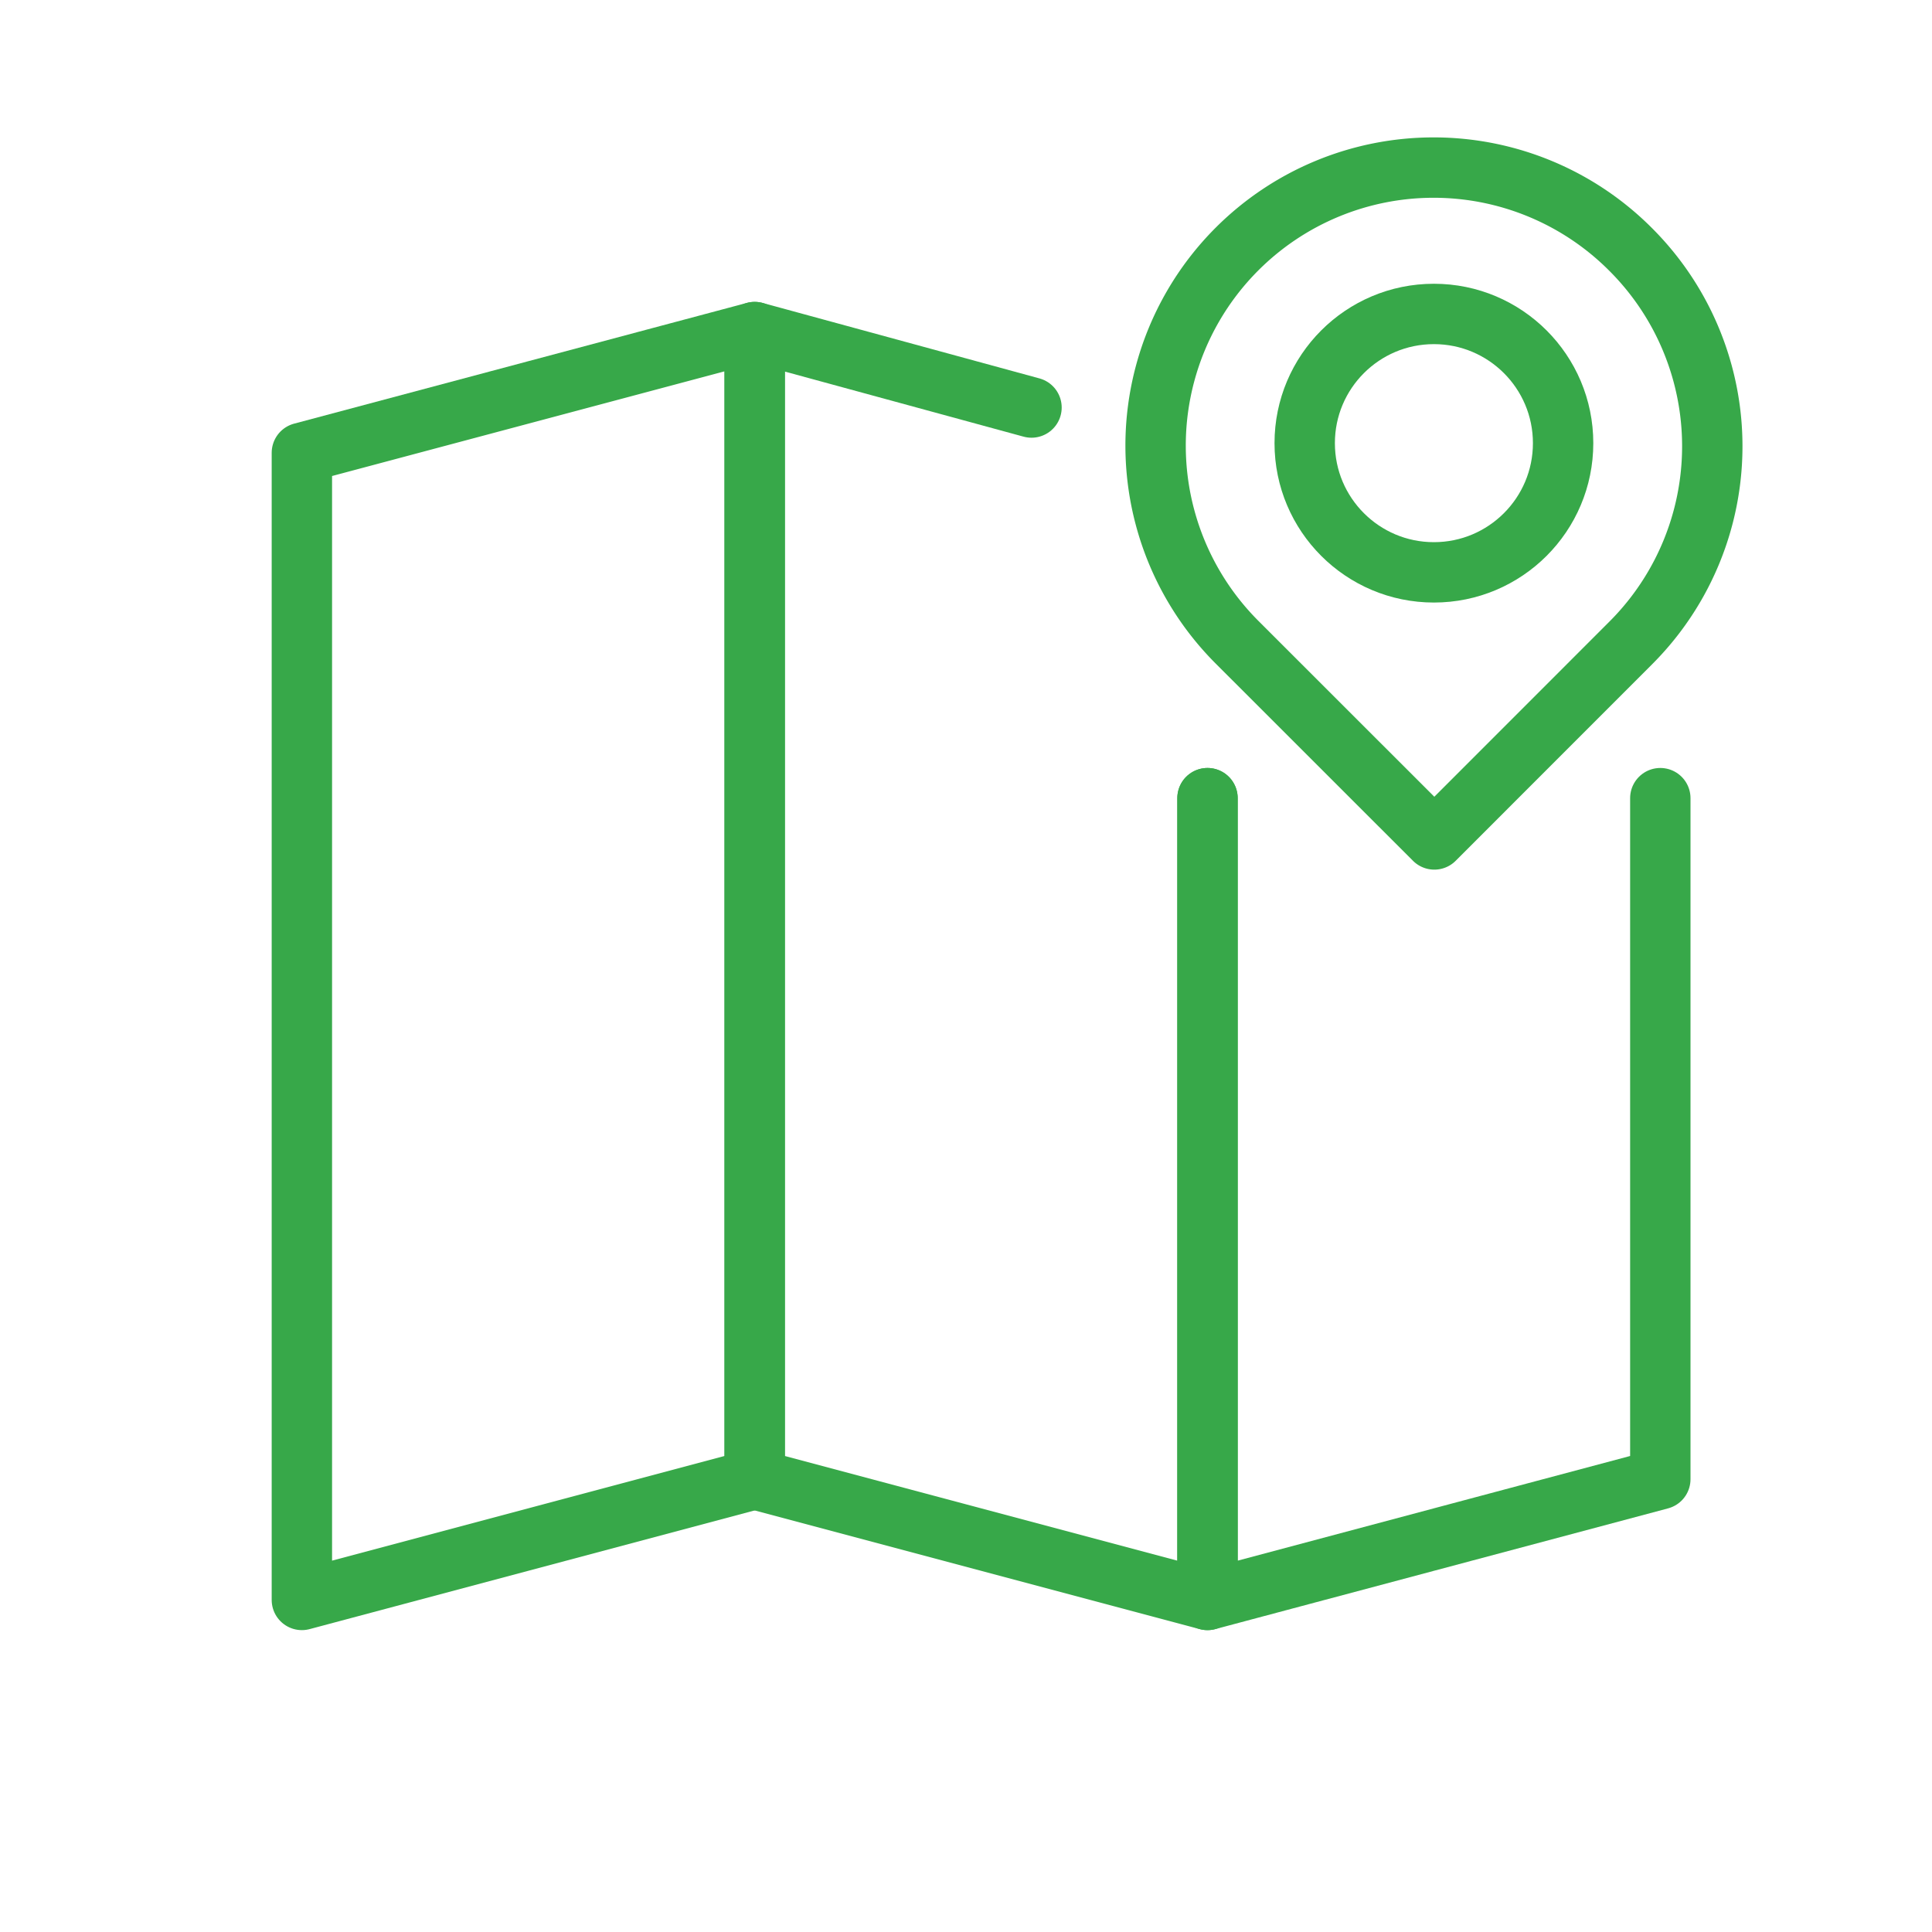 <svg xmlns="http://www.w3.org/2000/svg" data-name="Layer 1" viewBox="0 0 64 64" id="address"><polygon fill="none" stroke="#37a849" stroke-linecap="round" stroke-linejoin="round" stroke-width="2" points="25 11 10 15 10 53 25 49 25 11"></polygon><polyline fill="none" stroke="#37a849" stroke-linecap="round" stroke-linejoin="round" stroke-width="2" points="34.17 13.5 25 11 25 49 40 53 40 26.44"></polyline><polyline fill="none" stroke="#37a849" stroke-linecap="round" stroke-linejoin="round" stroke-width="2" points="40 26.44 40 53 55 49 55 26.44"></polyline><path fill="none" stroke="#37a849" stroke-linecap="round" stroke-linejoin="round" stroke-width="2" d="M47.5,5.55h0a9.21,9.21,0,0,1,9.21,9.21v0A9.21,9.21,0,0,1,47.5,24H38.29a0,0,0,0,1,0,0V14.77A9.21,9.21,0,0,1,47.5,5.55Z" transform="rotate(-45.01 47.497 14.772)"></path><circle cx="47.5" cy="14.68" r="4.28" fill="none" stroke="#37a849" stroke-linecap="round" stroke-linejoin="round" stroke-width="2"></circle></svg>